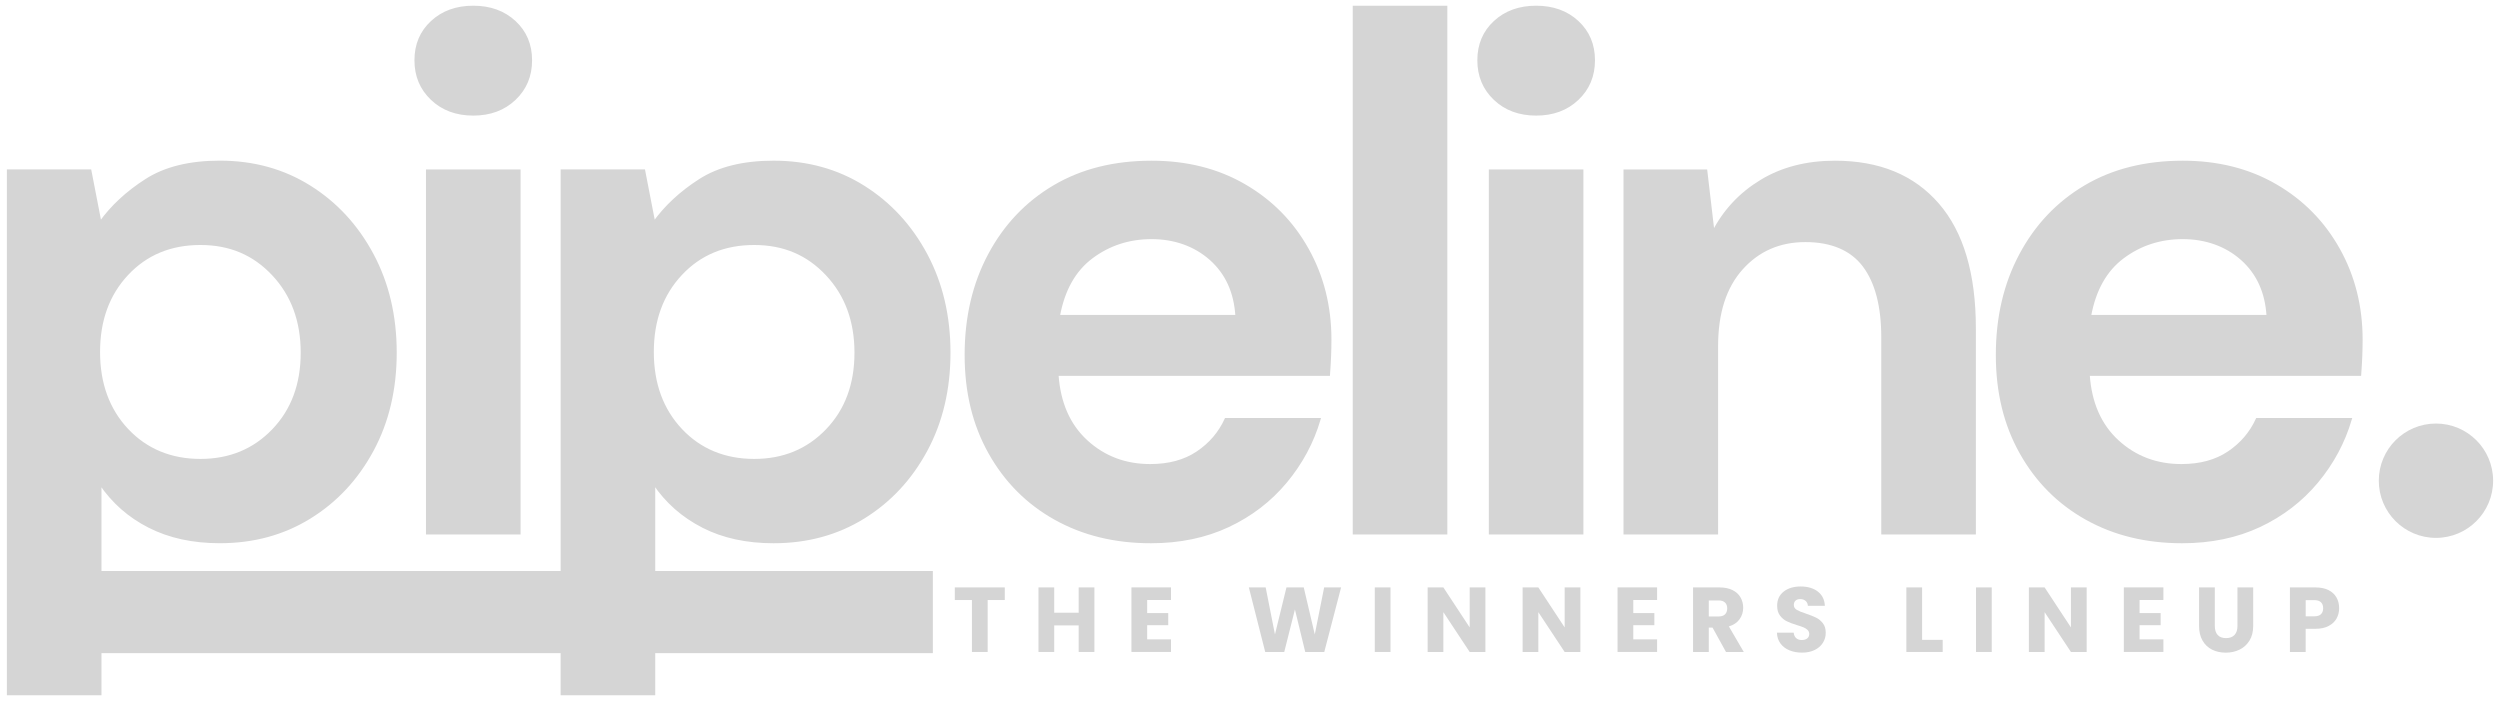 <svg width="182" height="51" viewBox="0 0 182 51" fill="none" xmlns="http://www.w3.org/2000/svg">
<g clip-path="url(#clip0_7132_28)">
<path d="M37.809 12.425H31.1V38.822H37.809V12.425Z" fill="#D5D5D5" stroke="#D5D5D5" stroke-width="0.177" stroke-miterlimit="10"/>
<path d="M34.453 8.327C35.676 8.327 36.682 7.955 37.468 7.209C38.254 6.463 38.647 5.525 38.647 4.389C38.647 3.252 38.254 2.323 37.468 1.594C36.682 0.867 35.676 0.504 34.453 0.504C33.23 0.504 32.224 0.867 31.439 1.594C30.653 2.32 30.26 3.252 30.26 4.389C30.26 5.525 30.653 6.463 31.439 7.209C32.224 7.955 33.23 8.327 34.453 8.327Z" fill="#D5D5D5" stroke="#D5D5D5" stroke-width="0.177" stroke-miterlimit="10"/>
<path d="M51.178 38.342C52.646 39.088 54.357 39.46 56.316 39.46C58.762 39.46 60.946 38.866 62.869 37.677C64.791 36.489 66.31 34.856 67.43 32.78C68.547 30.705 69.107 28.337 69.107 25.675C69.107 23.013 68.547 20.637 67.43 18.543C66.31 16.449 64.791 14.8 62.869 13.593C60.946 12.387 58.762 11.785 56.316 11.785C54.114 11.785 52.323 12.229 50.943 13.116C49.562 14.003 48.453 15.032 47.614 16.202L46.881 12.423H40.904V41.659H7.299V35.201C8.208 36.549 9.397 37.596 10.863 38.34C12.332 39.086 14.043 39.458 16.001 39.458C18.448 39.458 20.632 38.864 22.554 37.675C24.477 36.487 25.996 34.854 27.116 32.778C28.233 30.703 28.793 28.335 28.793 25.673C28.793 23.011 28.233 20.634 27.116 18.541C25.996 16.447 24.477 14.797 22.554 13.591C20.632 12.385 18.448 11.783 16.001 11.783C13.8 11.783 12.008 12.226 10.629 13.114C9.247 14.001 8.138 15.03 7.299 16.2L6.566 12.421H0.59V50.525H7.299V47.46H40.902V50.525H47.612V47.46H67.823V41.655H47.612V35.197C48.52 36.544 49.71 37.592 51.176 38.336L51.178 38.342ZM9.266 19.954C10.646 18.482 12.42 17.747 14.588 17.747C16.755 17.747 18.483 18.492 19.882 19.982C21.278 21.471 21.98 23.37 21.98 25.675C21.98 27.98 21.28 29.862 19.882 31.316C18.483 32.771 16.719 33.498 14.588 33.498C12.456 33.498 10.648 32.763 9.266 31.29C7.885 29.818 7.196 27.929 7.196 25.622C7.196 23.315 7.885 21.427 9.266 19.954ZM49.581 19.954C50.96 18.482 52.735 17.747 54.902 17.747C57.07 17.747 58.798 18.492 60.196 19.982C61.593 21.471 62.294 23.37 62.294 25.675C62.294 27.98 61.595 29.862 60.196 31.316C58.798 32.771 57.034 33.498 54.902 33.498C52.771 33.498 50.962 32.763 49.581 31.29C48.199 29.818 47.51 27.929 47.51 25.622C47.51 23.315 48.199 21.427 49.581 19.954Z" fill="#D5D5D5" stroke="#D5D5D5" stroke-width="0.177" stroke-miterlimit="10"/>
<path d="M90.6 13.49C88.641 12.355 86.387 11.787 83.837 11.787C81.112 11.787 78.744 12.381 76.735 13.57C74.723 14.759 73.152 16.418 72.017 18.545C70.881 20.675 70.314 23.104 70.314 25.836C70.314 28.567 70.891 30.91 72.045 32.968C73.198 35.026 74.789 36.623 76.815 37.757C78.841 38.892 81.167 39.46 83.786 39.46C85.884 39.46 87.762 39.069 89.423 38.289C91.081 37.51 92.48 36.437 93.616 35.07C94.751 33.705 95.564 32.188 96.054 30.519H89.239C88.785 31.512 88.094 32.321 87.169 32.94C86.243 33.562 85.098 33.872 83.736 33.872C81.919 33.872 80.373 33.287 79.097 32.117C77.82 30.946 77.113 29.332 76.973 27.274H96.737C96.77 26.814 96.798 26.37 96.815 25.944C96.832 25.517 96.84 25.111 96.84 24.72C96.84 22.308 96.289 20.117 95.188 18.148C94.087 16.179 92.558 14.626 90.602 13.492L90.6 13.49ZM77.075 23.015C77.423 21.099 78.228 19.671 79.487 18.731C80.746 17.791 82.196 17.32 83.839 17.32C85.483 17.32 86.985 17.835 88.138 18.864C89.292 19.893 89.921 21.277 90.025 23.015H77.077H77.075Z" fill="#D5D5D5" stroke="#D5D5D5" stroke-width="0.177" stroke-miterlimit="10"/>
<path d="M105.278 0.504H98.568V38.822H105.278V0.504Z" fill="#D5D5D5" stroke="#D5D5D5" stroke-width="0.177" stroke-miterlimit="10"/>
<path d="M111.832 0.504C110.609 0.504 109.603 0.867 108.817 1.594C108.032 2.32 107.639 3.252 107.639 4.389C107.639 5.525 108.032 6.463 108.817 7.209C109.603 7.955 110.609 8.327 111.832 8.327C113.055 8.327 114.061 7.955 114.847 7.209C115.633 6.463 116.026 5.525 116.026 4.389C116.026 3.252 115.633 2.323 114.847 1.594C114.061 0.867 113.055 0.504 111.832 0.504Z" fill="#D5D5D5" stroke="#D5D5D5" stroke-width="0.177" stroke-miterlimit="10"/>
<path d="M115.184 12.425H108.475V38.822H115.184V12.425Z" fill="#D5D5D5" stroke="#D5D5D5" stroke-width="0.177" stroke-miterlimit="10"/>
<path d="M133.587 11.787C131.525 11.787 129.734 12.248 128.213 13.171C126.692 14.094 125.53 15.336 124.727 16.895L124.203 12.425H118.279V38.822H124.989V25.198C124.989 22.785 125.591 20.905 126.797 19.557C128.004 18.209 129.55 17.535 131.436 17.535C133.323 17.535 134.774 18.14 135.683 19.344C136.591 20.55 137.045 22.289 137.045 24.56V38.822H143.755V23.92C143.755 19.946 142.863 16.931 141.08 14.874C139.297 12.816 136.798 11.787 133.583 11.787H133.587Z" fill="#D5D5D5" stroke="#D5D5D5" stroke-width="0.177" stroke-miterlimit="10"/>
<path d="M170.256 18.146C169.156 16.177 167.626 14.624 165.67 13.49C163.711 12.355 161.457 11.787 158.907 11.787C156.182 11.787 153.814 12.381 151.805 13.57C149.794 14.759 148.222 16.418 147.088 18.545C145.951 20.675 145.385 23.104 145.385 25.836C145.385 28.567 145.962 30.91 147.115 32.968C148.268 35.026 149.859 36.623 151.885 37.757C153.911 38.892 156.237 39.46 158.857 39.46C160.955 39.46 162.833 39.069 164.493 38.289C166.151 37.51 167.55 36.437 168.687 35.07C169.821 33.705 170.634 32.188 171.125 30.519H164.309C163.855 31.512 163.164 32.321 162.239 32.94C161.314 33.562 160.169 33.872 158.806 33.872C156.989 33.872 155.443 33.287 154.167 32.117C152.891 30.946 152.183 29.332 152.044 27.274H171.807C171.841 26.814 171.868 26.37 171.885 25.944C171.902 25.517 171.91 25.111 171.91 24.72C171.91 22.308 171.359 20.117 170.258 18.148L170.256 18.146ZM152.143 23.015C152.492 21.099 153.296 19.671 154.555 18.731C155.815 17.791 157.264 17.32 158.907 17.32C160.551 17.32 162.053 17.835 163.207 18.864C164.36 19.893 164.99 21.277 165.093 23.015H152.145H152.143Z" fill="#D5D5D5" stroke="#D5D5D5" stroke-width="0.177" stroke-miterlimit="10"/>
<path d="M73.148 42.764V43.681H71.901V47.464H70.756V43.681H69.51V42.764H73.145H73.148Z" fill="#D5D5D5"/>
<path d="M79.672 42.764V47.464H78.528V45.529H76.747V47.464H75.602V42.764H76.747V44.606H78.528V42.764H79.672Z" fill="#D5D5D5"/>
<path d="M83.514 43.681V44.632H85.048V45.514H83.514V46.545H85.249V47.462H82.369V42.762H85.249V43.679H83.514V43.681Z" fill="#D5D5D5"/>
<path d="M97.632 42.764L96.407 47.464H95.021L94.271 44.37L93.493 47.464H92.108L90.916 42.764H92.141L92.817 46.186L93.654 42.764H94.913L95.716 46.186L96.398 42.764H97.63H97.632Z" fill="#D5D5D5"/>
<path d="M101.229 42.764V47.464H100.084V42.764H101.229Z" fill="#D5D5D5"/>
<path d="M108.138 47.464H106.993L105.077 44.564V47.464H103.932V42.764H105.077L106.993 45.677V42.764H108.138V47.464Z" fill="#D5D5D5"/>
<path d="M115.052 47.464H113.907L111.991 44.564V47.464H110.846V42.764H111.991L113.907 45.677V42.764H115.052V47.464Z" fill="#D5D5D5"/>
<path d="M118.903 43.681V44.632H120.437V45.514H118.903V46.545H120.637V47.462H117.758V42.762H120.637V43.679H118.903V43.681Z" fill="#D5D5D5"/>
<path d="M125.652 47.464L124.674 45.69H124.399V47.464H123.254V42.764H125.176C125.546 42.764 125.863 42.829 126.125 42.958C126.387 43.087 126.581 43.265 126.71 43.491C126.839 43.717 126.904 43.968 126.904 44.245C126.904 44.557 126.816 44.836 126.64 45.081C126.465 45.327 126.203 45.502 125.861 45.603L126.947 47.464H125.654H125.652ZM124.399 44.879H125.109C125.318 44.879 125.476 44.828 125.582 44.724C125.688 44.621 125.74 44.477 125.74 44.289C125.74 44.101 125.688 43.97 125.582 43.867C125.476 43.763 125.32 43.712 125.109 43.712H124.399V44.879Z" fill="#D5D5D5"/>
<path d="M130.272 47.344C129.999 47.232 129.782 47.067 129.619 46.847C129.456 46.628 129.37 46.366 129.361 46.057H130.58C130.597 46.231 130.658 46.364 130.762 46.457C130.865 46.547 130.999 46.594 131.163 46.594C131.328 46.594 131.468 46.556 131.565 46.478C131.662 46.4 131.713 46.292 131.713 46.153C131.713 46.036 131.673 45.941 131.596 45.865C131.518 45.789 131.423 45.726 131.309 45.677C131.195 45.629 131.035 45.572 130.823 45.51C130.519 45.417 130.272 45.322 130.08 45.229C129.887 45.136 129.723 44.997 129.583 44.813C129.444 44.629 129.376 44.391 129.376 44.097C129.376 43.66 129.535 43.317 129.851 43.068C130.168 42.821 130.58 42.696 131.089 42.696C131.599 42.696 132.025 42.821 132.342 43.068C132.659 43.315 132.828 43.662 132.851 44.103H131.613C131.605 43.951 131.548 43.833 131.446 43.744C131.343 43.657 131.212 43.613 131.051 43.613C130.912 43.613 130.802 43.649 130.718 43.723C130.633 43.797 130.591 43.903 130.591 44.042C130.591 44.194 130.663 44.312 130.804 44.397C130.948 44.481 131.17 44.574 131.474 44.672C131.778 44.775 132.023 44.872 132.213 44.965C132.403 45.058 132.566 45.196 132.706 45.373C132.845 45.553 132.913 45.781 132.913 46.064C132.913 46.347 132.845 46.575 132.708 46.795C132.572 47.012 132.374 47.188 132.114 47.316C131.854 47.445 131.55 47.511 131.197 47.511C130.844 47.511 130.544 47.456 130.274 47.344H130.272Z" fill="#D5D5D5"/>
<path d="M139.928 46.581H141.428V47.464H138.783V42.764H139.928V46.581Z" fill="#D5D5D5"/>
<path d="M144.999 42.764V47.464H143.854V42.764H144.999Z" fill="#D5D5D5"/>
<path d="M151.909 47.464H150.764L148.848 44.564V47.464H147.703V42.764H148.848L150.764 45.677V42.764H151.909V47.464Z" fill="#D5D5D5"/>
<path d="M155.76 43.681V44.632H157.294V45.514H155.76V46.545H157.495V47.462H154.615V42.762H157.495V43.679H155.76V43.681Z" fill="#D5D5D5"/>
<path d="M161.239 42.764V45.576C161.239 45.857 161.309 46.074 161.446 46.226C161.583 46.379 161.788 46.455 162.054 46.455C162.321 46.455 162.528 46.379 162.671 46.226C162.815 46.074 162.887 45.859 162.887 45.576V42.764H164.032V45.569C164.032 45.99 163.943 46.345 163.763 46.634C163.584 46.924 163.345 47.143 163.043 47.291C162.741 47.439 162.405 47.513 162.035 47.513C161.666 47.513 161.334 47.441 161.04 47.295C160.749 47.15 160.516 46.932 160.347 46.638C160.178 46.347 160.092 45.99 160.092 45.569V42.764H161.237H161.239Z" fill="#D5D5D5"/>
<path d="M170.104 45.024C169.979 45.25 169.787 45.432 169.527 45.569C169.267 45.709 168.946 45.776 168.562 45.776H167.852V47.464H166.707V42.764H168.562C168.938 42.764 169.255 42.829 169.513 42.958C169.77 43.087 169.965 43.267 170.096 43.495C170.224 43.723 170.29 43.983 170.29 44.279C170.29 44.551 170.227 44.8 170.102 45.026L170.104 45.024ZM168.965 44.714C169.073 44.61 169.126 44.467 169.126 44.279C169.126 44.091 169.073 43.947 168.965 43.843C168.858 43.74 168.695 43.689 168.477 43.689H167.854V44.868H168.477C168.695 44.868 168.86 44.817 168.965 44.714Z" fill="#D5D5D5"/>
<path d="M177.338 39.158C179.636 39.158 181.499 37.294 181.499 34.996C181.499 32.697 179.636 30.834 177.338 30.834C175.039 30.834 173.176 32.697 173.176 34.996C173.176 37.294 175.039 39.158 177.338 39.158Z" fill="#D5D5D5"/>
</g>
<defs>
<clipPath id="clip0_7132_28">
<rect width="181" height="50.203" fill="white" transform="translate(0.5 0.415)"/>
</clipPath>
</defs>
</svg>
